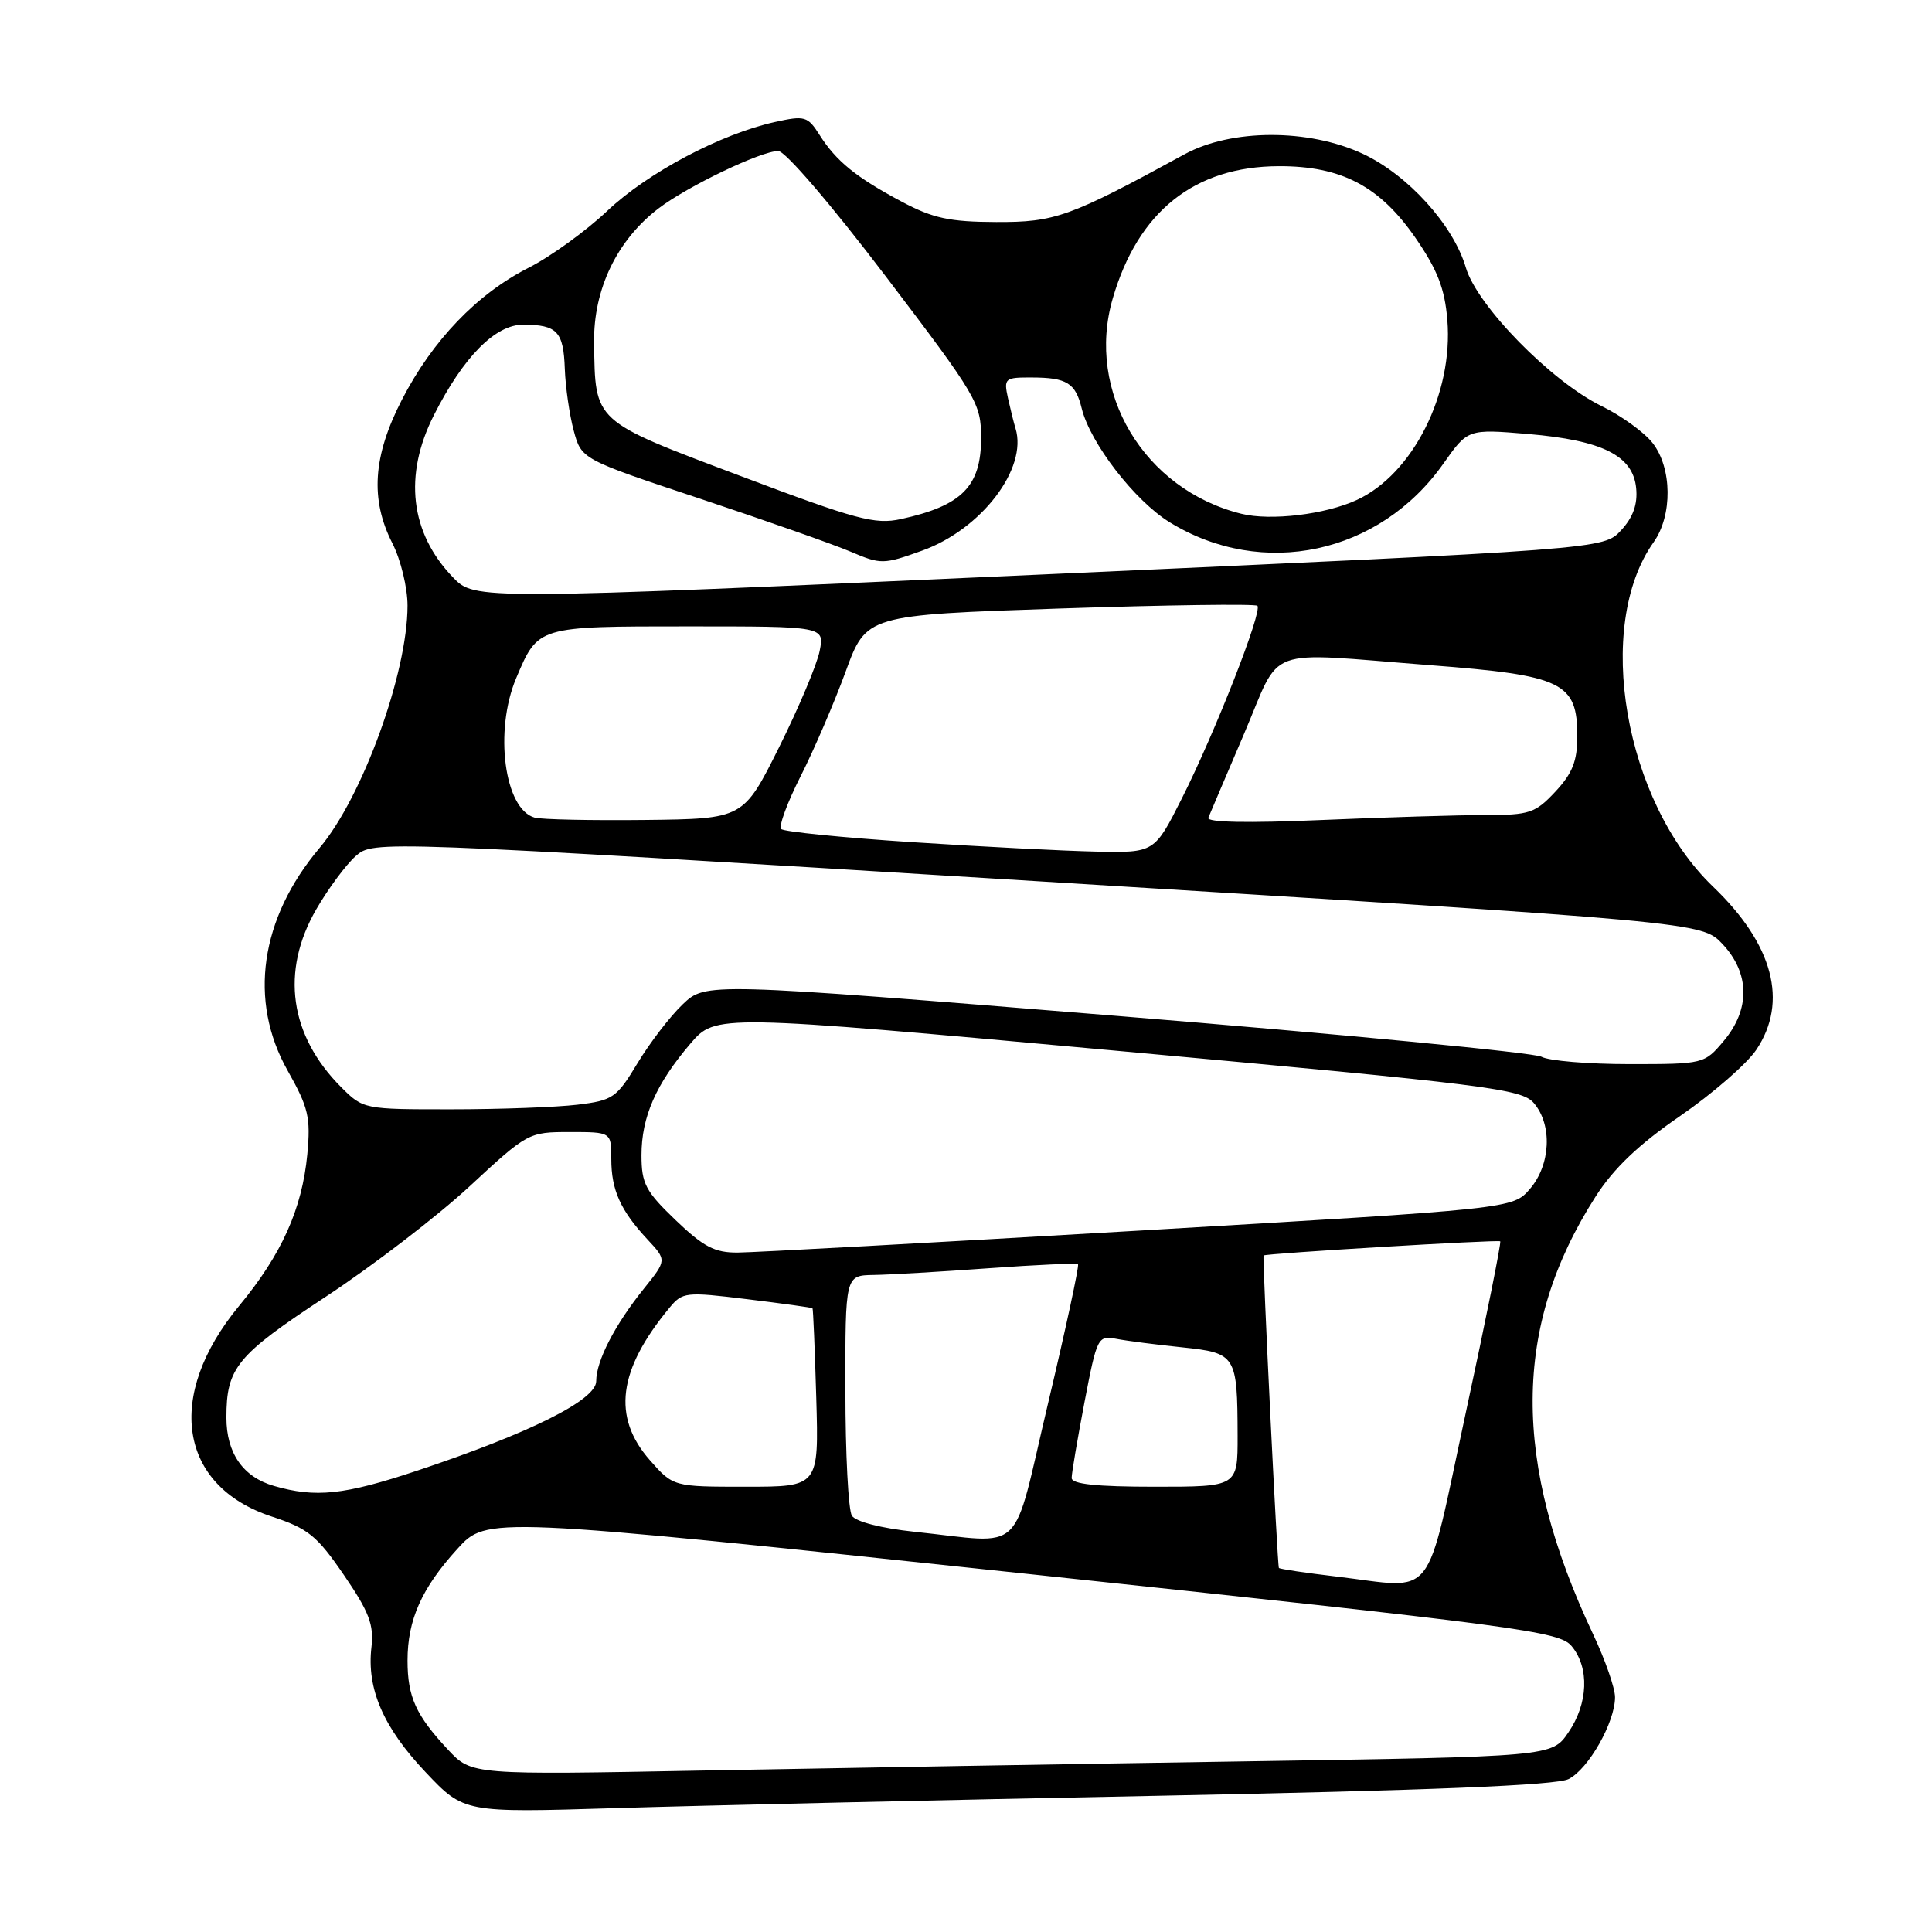 <?xml version="1.0" encoding="UTF-8" standalone="no"?>
<!DOCTYPE svg PUBLIC "-//W3C//DTD SVG 1.1//EN" "http://www.w3.org/Graphics/SVG/1.1/DTD/svg11.dtd" >
<svg xmlns="http://www.w3.org/2000/svg" xmlns:xlink="http://www.w3.org/1999/xlink" version="1.1" viewBox="0 0 256 256">
 <g >
 <path fill="currentColor"
d=" M 153.50 237.95 C 189.58 237.24 206.22 236.56 207.84 235.74 C 210.48 234.42 214.00 228.21 214.00 224.89 C 214.00 223.68 212.70 219.95 211.12 216.60 C 200.31 193.70 200.40 175.78 211.42 158.56 C 213.81 154.82 217.12 151.66 222.62 147.88 C 226.92 144.92 231.46 140.97 232.72 139.10 C 236.98 132.75 234.97 125.14 227.00 117.50 C 215.23 106.21 211.21 82.96 219.11 71.85 C 221.64 68.29 221.57 62.00 218.97 58.69 C 217.86 57.27 214.82 55.08 212.22 53.81 C 205.56 50.56 195.71 40.51 194.23 35.45 C 192.57 29.81 186.55 23.16 180.56 20.37 C 173.37 17.03 163.15 17.06 156.96 20.44 C 141.71 28.77 139.80 29.45 132.00 29.42 C 125.84 29.40 123.61 28.92 119.50 26.73 C 113.45 23.51 110.79 21.35 108.59 17.87 C 107.03 15.41 106.64 15.29 102.71 16.16 C 95.50 17.75 85.83 22.87 80.47 27.94 C 77.65 30.61 72.96 34.00 70.06 35.47 C 63.23 38.93 57.31 45.09 53.25 52.98 C 49.41 60.43 49.03 66.18 52.00 72.00 C 53.10 74.16 54.00 77.87 54.00 80.25 C 54.00 89.17 48.03 105.62 42.35 112.35 C 34.46 121.70 32.89 132.61 38.12 141.87 C 40.87 146.75 41.18 148.05 40.72 152.95 C 40.03 160.19 37.33 166.21 31.68 173.04 C 21.83 184.96 23.68 196.90 36.01 200.95 C 40.82 202.53 42.00 203.48 45.57 208.70 C 48.91 213.58 49.56 215.29 49.22 218.25 C 48.57 223.77 50.79 228.90 56.39 234.82 C 61.48 240.20 61.48 240.20 81.49 239.59 C 92.50 239.25 124.90 238.51 153.50 237.95 Z  M 59.37 231.85 C 55.11 227.29 54.00 224.85 54.00 220.03 C 54.00 214.63 55.87 210.44 60.61 205.23 C 64.50 200.95 64.50 200.95 135.50 208.48 C 201.53 215.49 206.62 216.16 208.25 218.12 C 210.63 220.98 210.45 225.72 207.81 229.57 C 205.63 232.76 205.63 232.76 165.06 233.39 C 142.75 233.73 110.55 234.28 93.50 234.60 C 62.50 235.19 62.50 235.19 59.37 231.85 Z  M 177.09 208.90 C 173.02 208.42 169.59 207.91 169.46 207.76 C 169.26 207.53 167.26 166.70 167.43 166.36 C 167.57 166.09 198.51 164.24 198.79 164.48 C 198.94 164.62 196.90 174.81 194.24 187.12 C 188.72 212.73 190.48 210.49 177.09 208.90 Z  M 121.12 202.96 C 116.78 202.50 113.38 201.63 112.88 200.84 C 112.41 200.10 112.02 192.64 112.02 184.25 C 112.00 169.00 112.00 169.00 115.75 168.94 C 117.81 168.91 124.67 168.51 131.00 168.05 C 137.32 167.59 142.65 167.35 142.84 167.53 C 143.02 167.70 141.24 175.98 138.88 185.92 C 133.98 206.55 136.09 204.52 121.12 202.96 Z  M 36.29 196.89 C 32.20 195.71 30.00 192.54 30.00 187.84 C 30.00 181.23 31.34 179.60 43.17 171.82 C 49.40 167.72 57.98 161.13 62.24 157.18 C 69.90 150.08 70.04 150.00 75.49 150.00 C 81.00 150.00 81.00 150.00 81.00 153.57 C 81.00 157.69 82.22 160.40 85.80 164.24 C 88.35 166.98 88.35 166.98 85.33 170.74 C 81.46 175.55 79.00 180.33 79.00 183.02 C 79.00 185.51 70.23 189.89 55.19 194.90 C 45.60 198.09 41.83 198.49 36.29 196.89 Z  M 86.10 193.47 C 81.09 187.76 81.89 181.53 88.69 173.31 C 90.43 171.20 90.83 171.15 99.00 172.15 C 103.67 172.72 107.57 173.26 107.66 173.35 C 107.75 173.43 107.97 178.79 108.16 185.25 C 108.50 197.00 108.50 197.00 98.85 197.00 C 89.21 197.00 89.21 197.00 86.10 193.47 Z  M 142.00 195.84 C 142.00 195.20 142.77 190.68 143.70 185.80 C 145.36 177.16 145.47 176.94 147.95 177.41 C 149.35 177.68 153.27 178.18 156.66 178.53 C 163.79 179.28 163.96 179.55 163.99 190.25 C 164.00 197.00 164.00 197.00 153.00 197.00 C 145.30 197.00 142.00 196.65 142.00 195.84 Z  M 89.52 161.67 C 85.54 157.86 85.00 156.83 85.00 153.07 C 85.00 148.00 86.92 143.63 91.48 138.29 C 94.83 134.38 94.83 134.38 148.17 139.25 C 197.40 143.75 201.63 144.28 203.25 146.17 C 205.72 149.06 205.47 154.34 202.73 157.53 C 200.46 160.17 200.46 160.17 150.98 163.06 C 123.77 164.65 99.82 165.96 97.77 165.97 C 94.71 166.00 93.22 165.22 89.52 161.67 Z  M 45.22 144.07 C 38.36 137.20 37.16 128.72 41.90 120.50 C 43.49 117.75 45.85 114.57 47.14 113.43 C 49.50 111.37 49.50 111.37 137.50 116.77 C 225.50 122.18 225.50 122.18 228.25 125.10 C 231.87 128.96 231.93 133.74 228.41 137.92 C 225.84 140.98 225.75 141.00 215.90 141.00 C 210.44 141.00 205.19 140.56 204.24 140.02 C 203.28 139.49 177.98 137.05 148.00 134.61 C 93.50 130.18 93.50 130.18 90.46 133.08 C 88.79 134.67 86.10 138.18 84.47 140.88 C 81.70 145.48 81.21 145.81 76.51 146.38 C 73.75 146.71 66.25 146.99 59.83 146.99 C 48.25 147.00 48.13 146.98 45.22 144.07 Z  M 120.83 111.59 C 111.65 110.99 103.86 110.21 103.51 109.85 C 103.16 109.49 104.32 106.34 106.09 102.85 C 107.86 99.36 110.54 93.12 112.05 89.00 C 114.79 81.50 114.79 81.50 140.44 80.63 C 154.56 80.16 166.33 80.00 166.61 80.27 C 167.31 80.98 161.02 97.03 156.61 105.78 C 152.97 113.00 152.97 113.00 145.24 112.84 C 140.98 112.75 130.00 112.19 120.83 111.59 Z  M 70.85 108.34 C 66.83 107.24 65.45 96.83 68.40 89.85 C 71.31 82.96 71.19 83.00 91.20 83.00 C 109.25 83.00 109.25 83.00 108.61 86.25 C 108.26 88.04 105.84 93.78 103.24 99.00 C 98.50 108.50 98.50 108.50 85.50 108.65 C 78.35 108.73 71.76 108.59 70.85 108.34 Z  M 160.11 108.36 C 160.33 107.83 162.46 102.81 164.86 97.20 C 169.91 85.38 167.10 86.41 189.50 88.14 C 207.10 89.49 209.00 90.41 209.00 97.57 C 209.00 100.85 208.35 102.48 206.10 104.89 C 203.43 107.75 202.67 108.00 196.76 108.00 C 193.22 108.00 183.43 108.30 175.02 108.66 C 165.35 109.08 159.87 108.97 160.11 108.36 Z  M 60.02 76.50 C 54.35 70.62 53.45 62.99 57.50 55.00 C 61.42 47.26 65.64 43.00 69.35 43.02 C 73.83 43.04 74.67 43.93 74.84 48.89 C 74.93 51.30 75.46 54.98 76.02 57.06 C 77.04 60.85 77.04 60.85 92.77 66.08 C 101.42 68.96 110.38 72.11 112.69 73.09 C 116.73 74.81 117.05 74.81 122.19 72.96 C 130.04 70.14 136.20 62.07 134.56 56.76 C 134.34 56.07 133.90 54.26 133.56 52.75 C 132.99 50.13 133.14 50.00 136.73 50.02 C 141.35 50.03 142.51 50.75 143.33 54.11 C 144.46 58.72 150.36 66.36 155.00 69.21 C 167.29 76.76 182.80 73.44 191.26 61.43 C 194.50 56.84 194.50 56.84 202.50 57.51 C 212.33 58.35 216.38 60.37 216.80 64.68 C 217.01 66.81 216.40 68.54 214.80 70.27 C 212.50 72.77 212.50 72.77 137.70 76.14 C 62.91 79.50 62.91 79.50 60.02 76.50 Z  M 98.09 63.06 C 78.51 55.68 78.87 56.01 78.72 45.40 C 78.62 38.34 81.75 31.81 87.28 27.60 C 91.11 24.68 100.82 20.02 103.12 20.01 C 104.05 20.00 110.14 27.11 117.37 36.62 C 129.49 52.57 130.00 53.44 130.00 58.05 C 130.00 64.45 127.46 67.01 119.38 68.78 C 115.94 69.53 113.51 68.88 98.09 63.06 Z  M 164.50 68.08 C 151.58 64.88 143.84 51.94 147.44 39.56 C 150.79 28.02 158.27 22.06 169.43 22.02 C 177.74 21.99 182.84 24.67 187.58 31.55 C 190.47 35.75 191.44 38.24 191.78 42.40 C 192.59 52.14 187.22 62.82 179.78 66.25 C 175.62 68.17 168.39 69.04 164.50 68.08 Z "/>
</g>
</svg>
